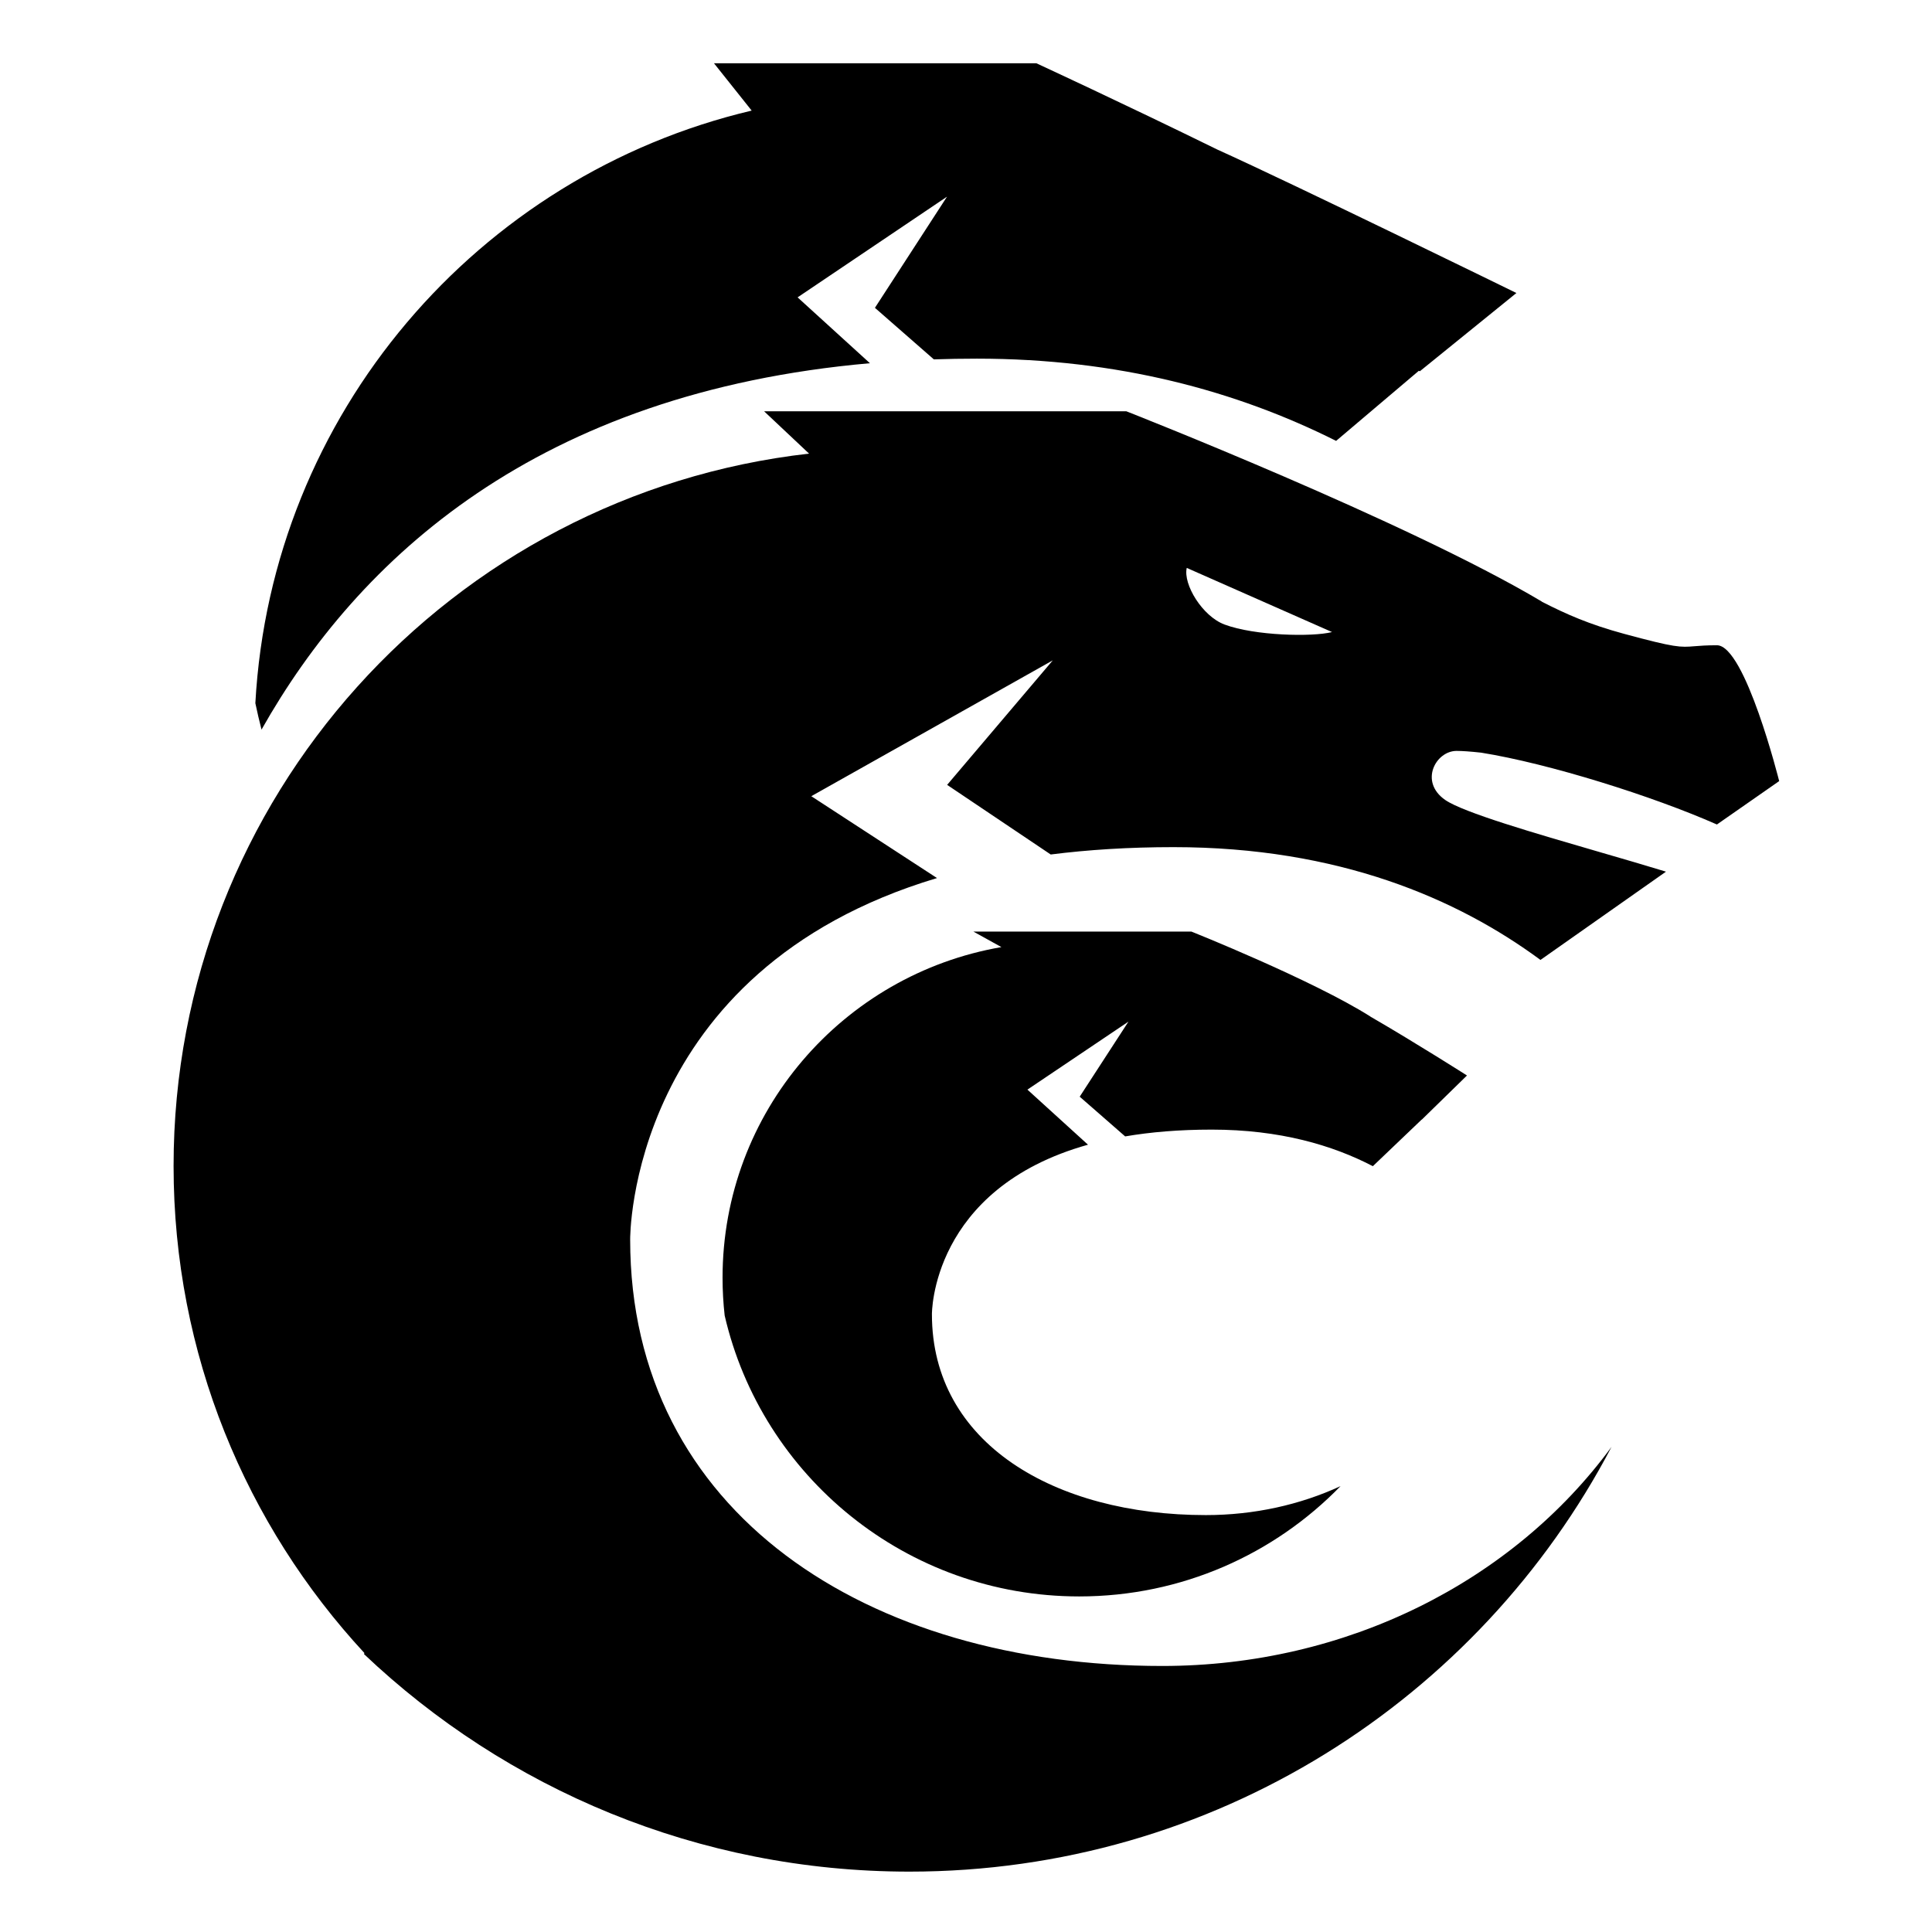 <svg xmlns="http://www.w3.org/2000/svg" width="512" height="512" fill="none" viewBox="0 0 512 512"><path fill="#000" fill-rule="evenodd" d="M199.202 29.308C126.629 46.454 71.894 109.678 67.671 186.346C68.163 188.7 68.709 191.036 69.306 193.352C94.922 147.964 142.432 104.026 230.541 96.257L211.371 78.805L250.968 52.121L231.864 81.577L247.475 95.236C251.213 95.11 255.018 95.046 258.892 95.046C296.237 95.046 327.724 103.612 354.085 116.839L376.003 98.266C376.094 98.306 376.185 98.346 376.275 98.386L401.864 77.651C401.864 77.651 342.681 48.686 322.575 39.621C297.4 27.274 274.663 16.773 274.663 16.773H189.217L199.202 29.308Z" clip-rule="evenodd"/><path fill="#000" fill-rule="evenodd" d="M265.387 250.99L257.949 246.873H315.724C315.724 246.873 347.801 259.677 363.15 269.38C363.158 269.39 363.166 269.401 363.174 269.412C375.455 276.529 388.765 285.017 388.765 285.017L376.787 296.718C376.776 296.713 376.764 296.708 376.752 296.702L363.819 309.053C353.151 303.488 339.155 299.359 321.109 299.359C312.506 299.359 304.901 300.009 298.179 301.159L286.132 290.633L299.049 270.742L272.276 288.761L288.328 303.357C246.621 315.042 246.97 348.318 246.97 348.318C246.97 382.449 279.406 401.515 319.565 401.515C332.396 401.515 344.596 398.767 355.259 393.84C337.734 411.866 313.183 423.071 286.005 423.071C240.218 423.071 201.885 391.268 192.044 348.621C191.675 345.334 191.485 341.992 191.485 338.606C191.485 294.707 223.409 258.237 265.387 250.99Z" clip-rule="evenodd"/><path fill="#000" fill-rule="evenodd" d="M202.5 109L214.412 120.212C119.643 130.929 46 211.364 46 308.999C46 358.836 65.188 404.192 96.58 438.081C96.536 438.167 96.493 438.251 96.45 438.334C134.101 474.073 184.99 496 241 496C321.811 496 391.96 450.355 427.073 383.44C400.89 419.124 356.793 441.5 308 441.5C230 441.5 167 401 167 328.5C167 328.5 166.315 257.242 248.316 232.694L215 211L279 175L251 208L278.451 226.45C288.388 225.187 299.212 224.5 311 224.5C354.769 224.5 386.271 238.176 408.239 254.392L441.5 230.999C436.347 229.413 430.286 227.653 424.037 225.838L424.037 225.838C406.638 220.786 387.782 215.31 383 211.999C376.023 207.169 380.5 198.999 386 198.999C387.448 198.999 389.687 199.148 392.505 199.461C410.563 202.353 438.001 210.989 455 218.5L471.5 207C471.5 207 462.5 171 455 171C452.201 171 450.468 171.142 449.081 171.256C445.265 171.569 444.068 171.667 430.5 168C421.172 165.479 415.078 162.774 408.609 159.461L408.566 159.403C372.92 138.177 298.5 109 298.5 109H202.5ZM314.5 150.5L353 167.5C347.833 168.833 332.5 168.5 324.5 165.5C318.622 163.296 313.5 154.833 314.5 150.5Z" clip-rule="evenodd"/></svg>
